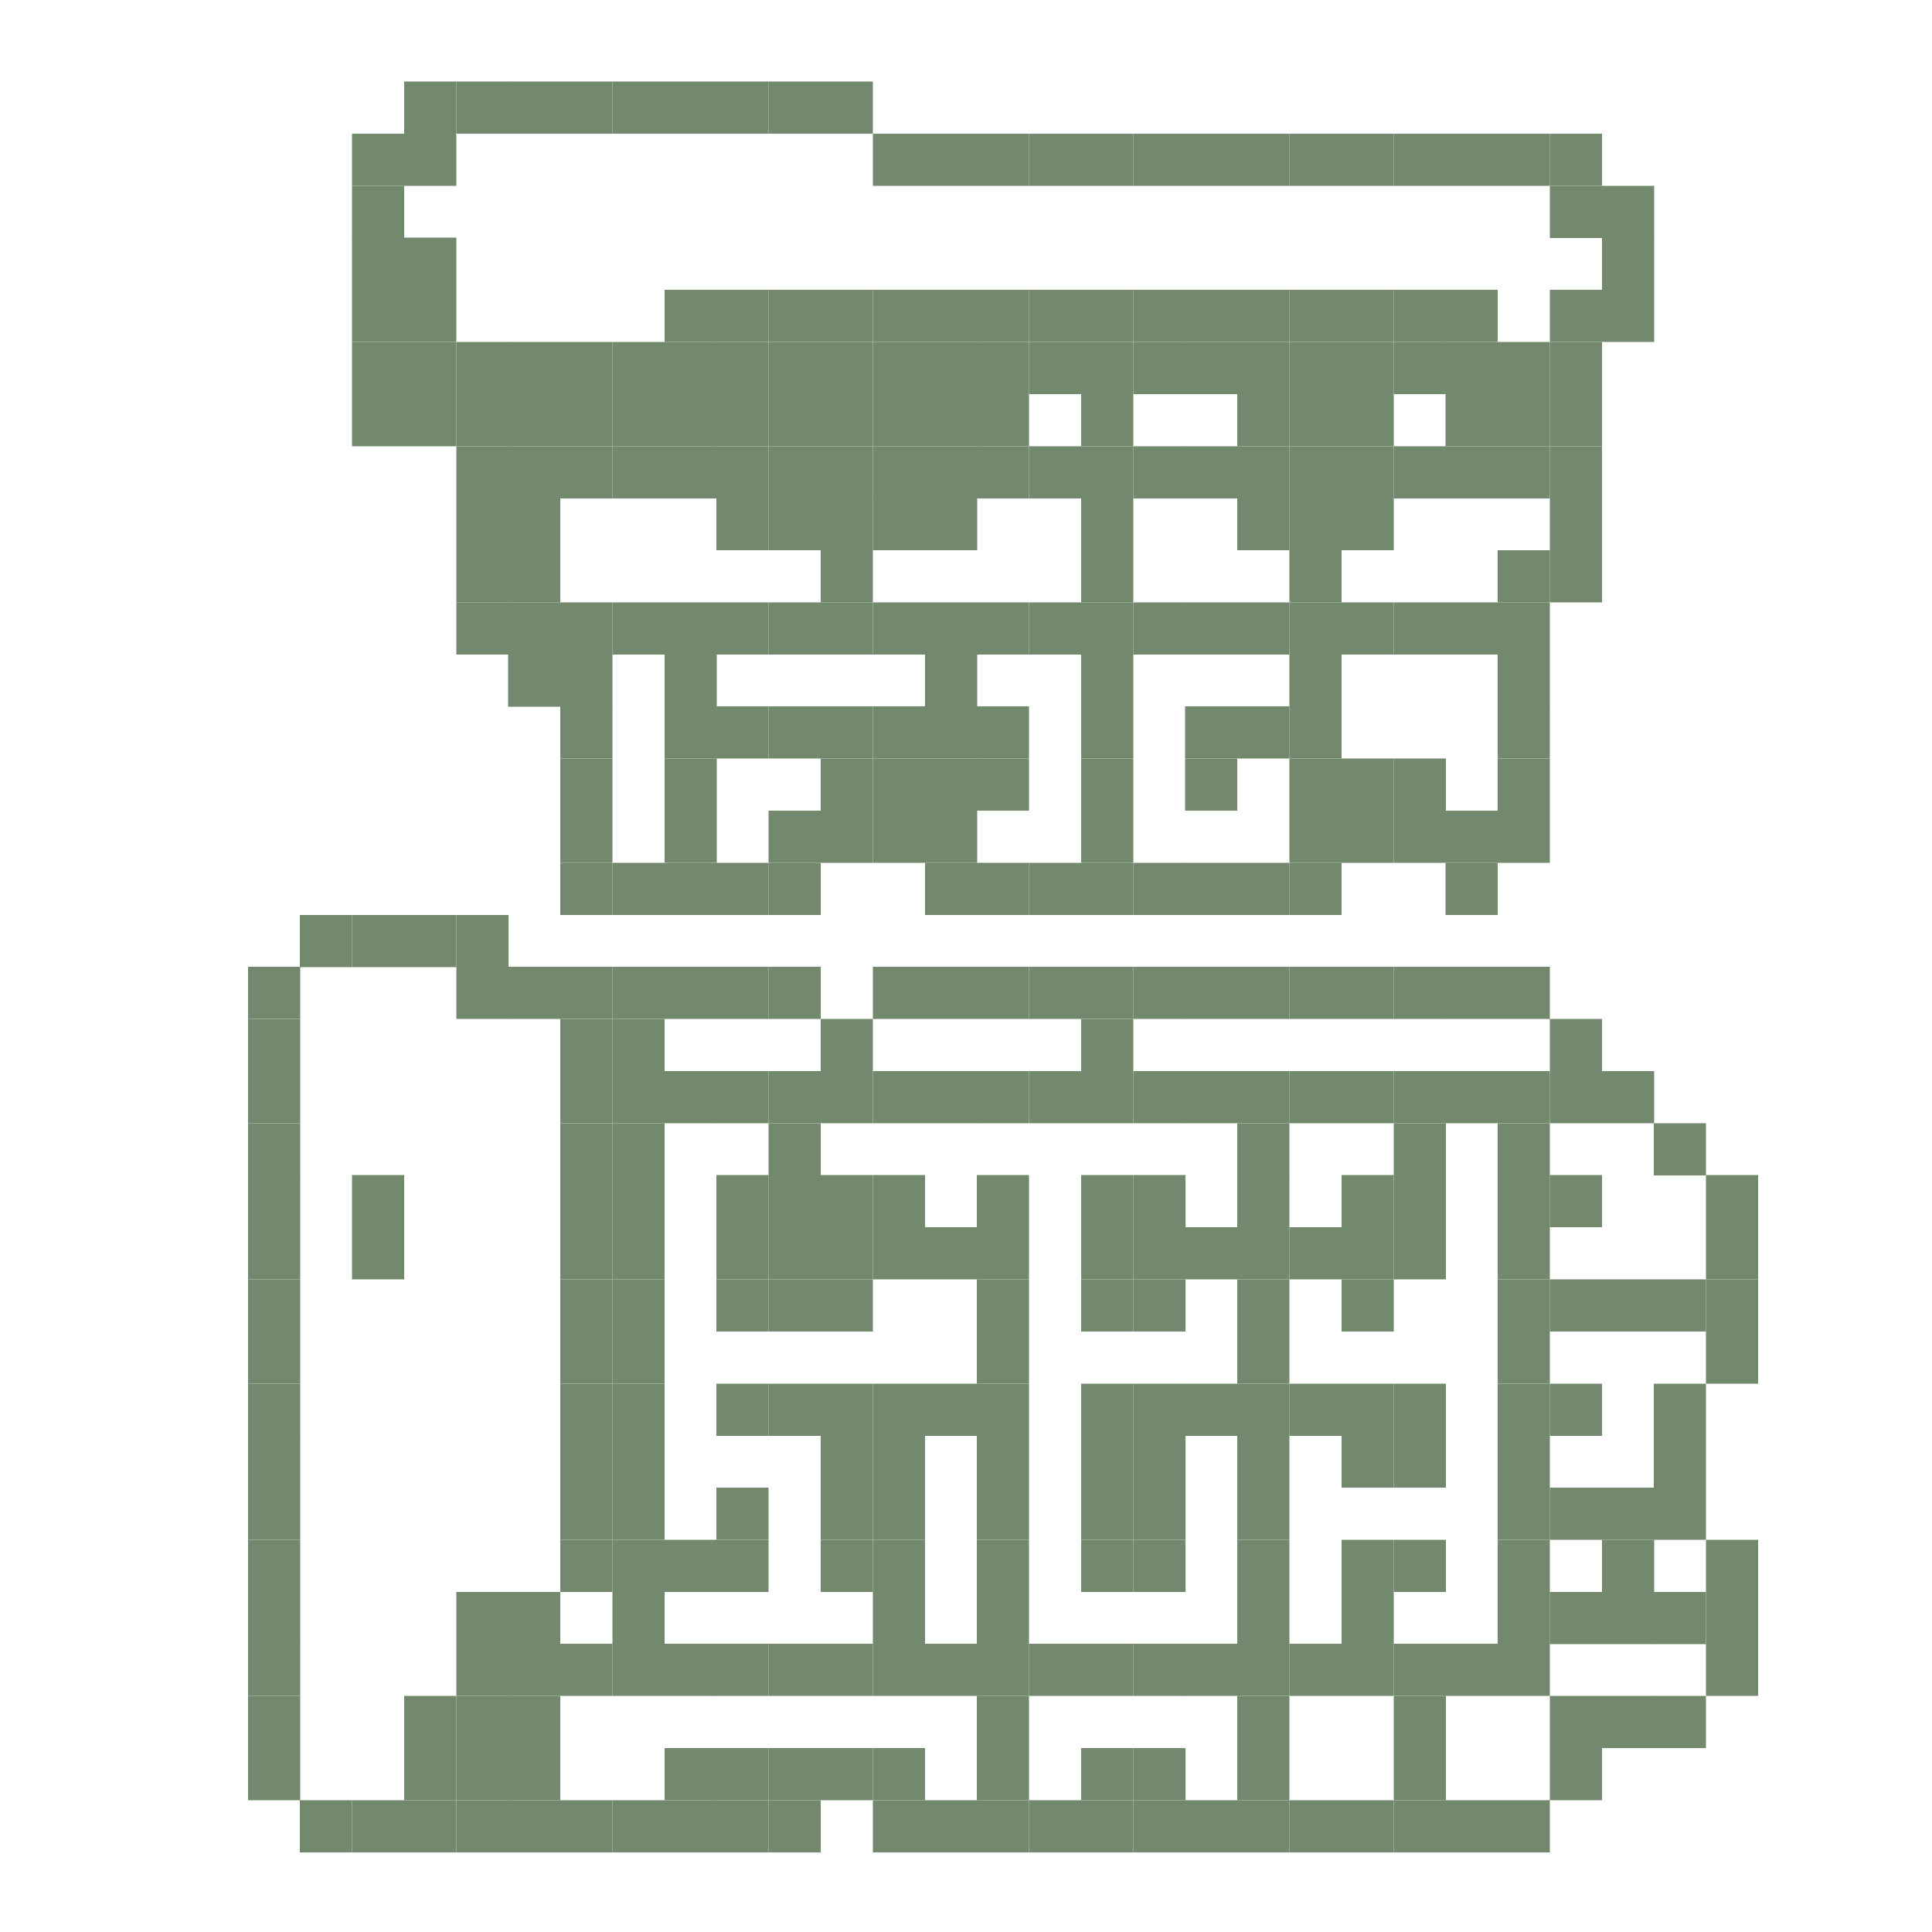 <?xml version="1.0" encoding="utf-8"?>
<!-- Generator: Adobe Illustrator 22.1.0, SVG Export Plug-In . SVG Version: 6.00 Build 0)  -->
<svg version="1.1" id="Layer_1" xmlns="http://www.w3.org/2000/svg" xmlns:xlink="http://www.w3.org/1999/xlink" x="0px" y="0px"
	 viewBox="0 0 500 500" style="enable-background:new 0 0 500 500;" xml:space="preserve">
<style type="text/css">
	.st0{fill:#73896E;}
</style>
<g>
	<rect x="131.5" y="465.9" class="st0" width="13.5" height="13.5"/>
	<rect x="118.1" y="465.9" class="st0" width="13.5" height="13.5"/>
	<rect x="118.1" y="452.4" class="st0" width="13.5" height="13.5"/>
	<rect x="441.5" y="425.4" class="st0" width="13.5" height="13.5"/>
	<rect x="441.5" y="412" class="st0" width="13.5" height="13.5"/>
	<rect x="441.5" y="398.5" class="st0" width="13.5" height="13.5"/>
	<rect x="441.5" y="344.6" class="st0" width="13.5" height="13.5"/>
	<rect x="441.5" y="331.1" class="st0" width="13.5" height="13.5"/>
	<rect x="441.5" y="317.6" class="st0" width="13.5" height="13.5"/>
	<rect x="441.5" y="304.1" class="st0" width="13.5" height="13.5"/>
	<rect x="428" y="438.9" class="st0" width="13.5" height="13.5"/>
	<rect x="428" y="412" class="st0" width="13.5" height="13.5"/>
	<rect x="428" y="385" class="st0" width="13.5" height="13.5"/>
	<rect x="428" y="371.5" class="st0" width="13.5" height="13.5"/>
	<rect x="428" y="358.1" class="st0" width="13.5" height="13.5"/>
	<rect x="428" y="331.1" class="st0" width="13.5" height="13.5"/>
	<rect x="428" y="290.7" class="st0" width="13.5" height="13.5"/>
	<rect x="414.6" y="438.9" class="st0" width="13.5" height="13.5"/>
	<rect x="414.6" y="412" class="st0" width="13.5" height="13.5"/>
	<rect x="414.6" y="398.5" class="st0" width="13.5" height="13.5"/>
	<rect x="414.6" y="385" class="st0" width="13.5" height="13.5"/>
	<rect x="414.6" y="331.1" class="st0" width="13.5" height="13.5"/>
	<rect x="414.6" y="277.2" class="st0" width="13.5" height="13.5"/>
	<rect x="414.6" y="75" class="st0" width="13.5" height="13.5"/>
	<rect x="414.6" y="61.5" class="st0" width="13.5" height="13.5"/>
	<rect x="414.6" y="48.1" class="st0" width="13.5" height="13.5"/>
	<rect x="401.1" y="452.4" class="st0" width="13.5" height="13.5"/>
	<rect x="401.1" y="438.9" class="st0" width="13.5" height="13.5"/>
	<rect x="401.1" y="412" class="st0" width="13.5" height="13.5"/>
	<rect x="401.1" y="385" class="st0" width="13.5" height="13.5"/>
	<rect x="401.1" y="358.1" class="st0" width="13.5" height="13.5"/>
	<rect x="401.1" y="331.1" class="st0" width="13.5" height="13.5"/>
	<rect x="401.1" y="304.1" class="st0" width="13.5" height="13.5"/>
	<rect x="401.1" y="277.2" class="st0" width="13.5" height="13.5"/>
	<rect x="401.1" y="263.7" class="st0" width="13.5" height="13.5"/>
	<rect x="401.1" y="142.4" class="st0" width="13.5" height="13.5"/>
	<rect x="401.1" y="128.9" class="st0" width="13.5" height="13.5"/>
	<rect x="401.1" y="115.5" class="st0" width="13.5" height="13.5"/>
	<rect x="401.1" y="102" class="st0" width="13.5" height="13.5"/>
	<rect x="401.1" y="88.5" class="st0" width="13.5" height="13.5"/>
	<rect x="401.1" y="75" class="st0" width="13.5" height="13.5"/>
	<rect x="401.1" y="48.1" class="st0" width="13.5" height="13.5"/>
	<rect x="401.1" y="34.6" class="st0" width="13.5" height="13.5"/>
	<rect x="387.6" y="465.9" class="st0" width="13.5" height="13.5"/>
	<rect x="387.6" y="425.4" class="st0" width="13.5" height="13.5"/>
	<rect x="387.6" y="412" class="st0" width="13.5" height="13.5"/>
	<rect x="387.6" y="398.5" class="st0" width="13.5" height="13.5"/>
	<rect x="387.6" y="385" class="st0" width="13.5" height="13.5"/>
	<rect x="387.6" y="371.5" class="st0" width="13.5" height="13.5"/>
	<rect x="387.6" y="358.1" class="st0" width="13.5" height="13.5"/>
	<rect x="387.6" y="344.6" class="st0" width="13.5" height="13.5"/>
	<rect x="387.6" y="331.1" class="st0" width="13.5" height="13.5"/>
	<rect x="387.6" y="317.6" class="st0" width="13.5" height="13.5"/>
	<rect x="387.6" y="304.1" class="st0" width="13.5" height="13.5"/>
	<rect x="387.6" y="290.7" class="st0" width="13.5" height="13.5"/>
	<rect x="387.6" y="277.2" class="st0" width="13.5" height="13.5"/>
	<rect x="387.6" y="250.2" class="st0" width="13.5" height="13.5"/>
	<rect x="387.6" y="209.8" class="st0" width="13.5" height="13.5"/>
	<rect x="387.6" y="196.3" class="st0" width="13.5" height="13.5"/>
	<rect x="387.6" y="182.8" class="st0" width="13.5" height="13.5"/>
	<rect x="387.6" y="169.4" class="st0" width="13.5" height="13.5"/>
	<rect x="387.6" y="155.9" class="st0" width="13.5" height="13.5"/>
	<rect x="387.6" y="142.4" class="st0" width="13.5" height="13.5"/>
	<rect x="387.6" y="115.5" class="st0" width="13.5" height="13.5"/>
	<rect x="387.6" y="102" class="st0" width="13.5" height="13.5"/>
	<rect x="387.6" y="88.5" class="st0" width="13.5" height="13.5"/>
	<rect x="387.6" y="34.6" class="st0" width="13.5" height="13.5"/>
	<rect x="374.1" y="465.9" class="st0" width="13.5" height="13.5"/>
	<rect x="374.1" y="425.4" class="st0" width="13.5" height="13.5"/>
	<rect x="374.1" y="277.2" class="st0" width="13.5" height="13.5"/>
	<rect x="374.1" y="250.2" class="st0" width="13.5" height="13.5"/>
	<rect x="374.1" y="223.3" class="st0" width="13.5" height="13.5"/>
	<rect x="374.1" y="209.8" class="st0" width="13.5" height="13.5"/>
	<rect x="374.1" y="155.9" class="st0" width="13.5" height="13.5"/>
	<rect x="374.1" y="115.5" class="st0" width="13.5" height="13.5"/>
	<rect x="374.1" y="102" class="st0" width="13.5" height="13.5"/>
	<rect x="374.1" y="88.5" class="st0" width="13.5" height="13.5"/>
	<rect x="374.1" y="75" class="st0" width="13.5" height="13.5"/>
	<rect x="374.1" y="34.6" class="st0" width="13.5" height="13.5"/>
	<rect x="360.7" y="465.9" class="st0" width="13.5" height="13.5"/>
	<rect x="360.7" y="452.4" class="st0" width="13.5" height="13.5"/>
	<rect x="360.7" y="438.9" class="st0" width="13.5" height="13.5"/>
	<rect x="360.7" y="425.4" class="st0" width="13.5" height="13.5"/>
	<rect x="360.7" y="398.5" class="st0" width="13.5" height="13.5"/>
	<rect x="360.7" y="371.5" class="st0" width="13.5" height="13.5"/>
	<rect x="360.7" y="358.1" class="st0" width="13.5" height="13.5"/>
	<rect x="360.7" y="317.6" class="st0" width="13.5" height="13.5"/>
	<rect x="360.7" y="304.1" class="st0" width="13.5" height="13.5"/>
	<rect x="360.7" y="290.7" class="st0" width="13.5" height="13.5"/>
	<rect x="360.7" y="277.2" class="st0" width="13.5" height="13.5"/>
	<rect x="360.7" y="250.2" class="st0" width="13.5" height="13.5"/>
	<rect x="360.7" y="209.8" class="st0" width="13.5" height="13.5"/>
	<rect x="360.7" y="196.3" class="st0" width="13.5" height="13.5"/>
	<rect x="360.7" y="155.9" class="st0" width="13.5" height="13.5"/>
	<rect x="360.7" y="115.5" class="st0" width="13.5" height="13.5"/>
	<rect x="360.7" y="88.5" class="st0" width="13.5" height="13.5"/>
	<rect x="360.7" y="75" class="st0" width="13.5" height="13.5"/>
	<rect x="360.7" y="34.6" class="st0" width="13.5" height="13.5"/>
	<rect x="347.2" y="465.9" class="st0" width="13.5" height="13.5"/>
	<rect x="347.2" y="425.4" class="st0" width="13.5" height="13.5"/>
	<rect x="347.2" y="412" class="st0" width="13.5" height="13.5"/>
	<rect x="347.2" y="398.5" class="st0" width="13.5" height="13.5"/>
	<rect x="347.2" y="371.5" class="st0" width="13.5" height="13.5"/>
	<rect x="347.2" y="358.1" class="st0" width="13.5" height="13.5"/>
	<rect x="347.2" y="331.1" class="st0" width="13.5" height="13.5"/>
	<rect x="347.2" y="317.6" class="st0" width="13.5" height="13.5"/>
	<rect x="347.2" y="304.1" class="st0" width="13.5" height="13.5"/>
	<rect x="347.2" y="277.2" class="st0" width="13.5" height="13.5"/>
	<rect x="347.2" y="250.2" class="st0" width="13.5" height="13.5"/>
	<rect x="347.2" y="209.8" class="st0" width="13.5" height="13.5"/>
	<rect x="347.2" y="196.3" class="st0" width="13.5" height="13.5"/>
	<rect x="347.2" y="155.9" class="st0" width="13.5" height="13.5"/>
	<rect x="347.2" y="128.9" class="st0" width="13.5" height="13.5"/>
	<rect x="347.2" y="115.5" class="st0" width="13.5" height="13.5"/>
	<rect x="347.2" y="102" class="st0" width="13.5" height="13.5"/>
	<rect x="347.2" y="88.5" class="st0" width="13.5" height="13.5"/>
	<rect x="347.2" y="75" class="st0" width="13.5" height="13.5"/>
	<rect x="347.2" y="34.6" class="st0" width="13.5" height="13.5"/>
	<rect x="333.7" y="465.9" class="st0" width="13.5" height="13.5"/>
	<rect x="333.7" y="425.4" class="st0" width="13.5" height="13.5"/>
	<rect x="333.7" y="358.1" class="st0" width="13.5" height="13.5"/>
	<rect x="333.7" y="317.6" class="st0" width="13.5" height="13.5"/>
	<rect x="333.7" y="277.2" class="st0" width="13.5" height="13.5"/>
	<rect x="333.7" y="250.2" class="st0" width="13.5" height="13.5"/>
	<rect x="333.7" y="223.3" class="st0" width="13.5" height="13.5"/>
	<rect x="333.7" y="209.8" class="st0" width="13.5" height="13.5"/>
	<rect x="333.7" y="196.3" class="st0" width="13.5" height="13.5"/>
	<rect x="333.7" y="182.8" class="st0" width="13.5" height="13.5"/>
	<rect x="333.7" y="169.4" class="st0" width="13.5" height="13.5"/>
	<rect x="333.7" y="155.9" class="st0" width="13.5" height="13.5"/>
	<rect x="333.7" y="142.4" class="st0" width="13.5" height="13.5"/>
	<rect x="333.7" y="128.9" class="st0" width="13.5" height="13.5"/>
	<rect x="333.7" y="115.5" class="st0" width="13.5" height="13.5"/>
	<rect x="333.7" y="102" class="st0" width="13.5" height="13.5"/>
	<rect x="333.7" y="88.5" class="st0" width="13.5" height="13.5"/>
	<rect x="333.7" y="75" class="st0" width="13.5" height="13.5"/>
	<rect x="333.7" y="34.6" class="st0" width="13.5" height="13.5"/>
	<rect x="320.2" y="465.9" class="st0" width="13.5" height="13.5"/>
	<rect x="320.2" y="452.4" class="st0" width="13.5" height="13.5"/>
	<rect x="320.2" y="438.9" class="st0" width="13.5" height="13.5"/>
	<rect x="320.2" y="425.4" class="st0" width="13.5" height="13.5"/>
	<rect x="320.2" y="412" class="st0" width="13.5" height="13.5"/>
	<rect x="320.2" y="398.5" class="st0" width="13.5" height="13.5"/>
	<rect x="320.2" y="385" class="st0" width="13.5" height="13.5"/>
	<rect x="320.2" y="371.5" class="st0" width="13.5" height="13.5"/>
	<rect x="320.2" y="358.1" class="st0" width="13.5" height="13.5"/>
	<rect x="320.2" y="344.6" class="st0" width="13.5" height="13.5"/>
	<rect x="320.2" y="331.1" class="st0" width="13.5" height="13.5"/>
	<rect x="320.2" y="317.6" class="st0" width="13.5" height="13.5"/>
	<rect x="320.2" y="304.1" class="st0" width="13.5" height="13.5"/>
	<rect x="320.2" y="290.7" class="st0" width="13.5" height="13.5"/>
	<rect x="320.2" y="277.2" class="st0" width="13.5" height="13.5"/>
	<rect x="320.2" y="250.2" class="st0" width="13.5" height="13.5"/>
	<rect x="320.2" y="223.3" class="st0" width="13.5" height="13.5"/>
	<rect x="320.2" y="182.8" class="st0" width="13.5" height="13.5"/>
	<rect x="320.2" y="155.9" class="st0" width="13.5" height="13.5"/>
	<rect x="320.2" y="128.9" class="st0" width="13.5" height="13.5"/>
	<rect x="320.2" y="115.5" class="st0" width="13.5" height="13.5"/>
	<rect x="320.2" y="102" class="st0" width="13.5" height="13.5"/>
	<rect x="320.2" y="88.5" class="st0" width="13.5" height="13.5"/>
	<rect x="320.2" y="75" class="st0" width="13.5" height="13.5"/>
	<rect x="320.2" y="34.6" class="st0" width="13.5" height="13.5"/>
	<rect x="306.7" y="465.9" class="st0" width="13.5" height="13.5"/>
	<rect x="306.7" y="425.4" class="st0" width="13.5" height="13.5"/>
	<rect x="306.7" y="358.1" class="st0" width="13.5" height="13.5"/>
	<rect x="306.7" y="317.6" class="st0" width="13.5" height="13.5"/>
	<rect x="306.7" y="277.2" class="st0" width="13.5" height="13.5"/>
	<rect x="306.7" y="250.2" class="st0" width="13.5" height="13.5"/>
	<rect x="306.7" y="223.3" class="st0" width="13.5" height="13.5"/>
	<rect x="306.7" y="196.3" class="st0" width="13.5" height="13.5"/>
	<rect x="306.7" y="182.8" class="st0" width="13.5" height="13.5"/>
	<rect x="306.7" y="155.9" class="st0" width="13.5" height="13.5"/>
	<rect x="306.7" y="115.5" class="st0" width="13.5" height="13.5"/>
	<rect x="306.7" y="88.5" class="st0" width="13.5" height="13.5"/>
	<rect x="306.7" y="75" class="st0" width="13.5" height="13.5"/>
	<rect x="306.7" y="34.6" class="st0" width="13.5" height="13.5"/>
	<rect x="293.3" y="465.9" class="st0" width="13.5" height="13.5"/>
	<rect x="293.3" y="452.4" class="st0" width="13.5" height="13.5"/>
	<rect x="293.3" y="425.4" class="st0" width="13.5" height="13.5"/>
	<rect x="293.3" y="398.5" class="st0" width="13.5" height="13.5"/>
	<rect x="293.3" y="385" class="st0" width="13.5" height="13.5"/>
	<rect x="293.3" y="371.5" class="st0" width="13.5" height="13.5"/>
	<rect x="293.3" y="358.1" class="st0" width="13.5" height="13.5"/>
	<rect x="293.3" y="331.1" class="st0" width="13.5" height="13.5"/>
	<rect x="293.3" y="317.6" class="st0" width="13.5" height="13.5"/>
	<rect x="293.3" y="304.1" class="st0" width="13.5" height="13.5"/>
	<rect x="293.3" y="277.2" class="st0" width="13.5" height="13.5"/>
	<rect x="293.3" y="250.2" class="st0" width="13.5" height="13.5"/>
	<rect x="293.3" y="223.3" class="st0" width="13.5" height="13.5"/>
	<rect x="293.3" y="155.9" class="st0" width="13.5" height="13.5"/>
	<rect x="293.3" y="115.5" class="st0" width="13.5" height="13.5"/>
	<rect x="293.3" y="88.5" class="st0" width="13.5" height="13.5"/>
	<rect x="293.3" y="75" class="st0" width="13.5" height="13.5"/>
	<rect x="293.3" y="34.6" class="st0" width="13.5" height="13.5"/>
	<rect x="279.8" y="465.9" class="st0" width="13.5" height="13.5"/>
	<rect x="279.8" y="452.4" class="st0" width="13.5" height="13.5"/>
	<rect x="279.8" y="425.4" class="st0" width="13.5" height="13.5"/>
	<rect x="279.8" y="398.5" class="st0" width="13.5" height="13.5"/>
	<rect x="279.8" y="385" class="st0" width="13.5" height="13.5"/>
	<rect x="279.8" y="371.5" class="st0" width="13.5" height="13.5"/>
	<rect x="279.8" y="358.1" class="st0" width="13.5" height="13.5"/>
	<rect x="279.8" y="331.1" class="st0" width="13.5" height="13.5"/>
	<rect x="279.8" y="317.6" class="st0" width="13.5" height="13.5"/>
	<rect x="279.8" y="304.1" class="st0" width="13.5" height="13.5"/>
	<rect x="279.8" y="277.2" class="st0" width="13.5" height="13.5"/>
	<rect x="279.8" y="263.7" class="st0" width="13.5" height="13.5"/>
	<rect x="279.8" y="250.2" class="st0" width="13.5" height="13.5"/>
	<rect x="279.8" y="223.3" class="st0" width="13.5" height="13.5"/>
	<rect x="279.8" y="209.8" class="st0" width="13.5" height="13.5"/>
	<rect x="279.8" y="196.3" class="st0" width="13.5" height="13.5"/>
	<rect x="279.8" y="182.8" class="st0" width="13.5" height="13.5"/>
	<rect x="279.8" y="169.4" class="st0" width="13.5" height="13.5"/>
	<rect x="279.8" y="155.9" class="st0" width="13.5" height="13.5"/>
	<rect x="279.8" y="142.4" class="st0" width="13.5" height="13.5"/>
	<rect x="279.8" y="128.9" class="st0" width="13.5" height="13.5"/>
	<rect x="279.8" y="115.5" class="st0" width="13.5" height="13.5"/>
	<rect x="279.8" y="102" class="st0" width="13.5" height="13.5"/>
	<rect x="279.8" y="88.5" class="st0" width="13.5" height="13.5"/>
	<rect x="279.8" y="75" class="st0" width="13.5" height="13.5"/>
	<rect x="279.8" y="34.6" class="st0" width="13.5" height="13.5"/>
	<rect x="266.3" y="465.9" class="st0" width="13.5" height="13.5"/>
	<rect x="266.3" y="425.4" class="st0" width="13.5" height="13.5"/>
	<rect x="266.3" y="277.2" class="st0" width="13.5" height="13.5"/>
	<rect x="266.3" y="250.2" class="st0" width="13.5" height="13.5"/>
	<rect x="266.3" y="223.3" class="st0" width="13.5" height="13.5"/>
	<rect x="266.3" y="155.9" class="st0" width="13.5" height="13.5"/>
	<rect x="266.3" y="115.5" class="st0" width="13.5" height="13.5"/>
	<rect x="266.3" y="88.5" class="st0" width="13.5" height="13.5"/>
	<rect x="266.3" y="75" class="st0" width="13.5" height="13.5"/>
	<rect x="266.3" y="34.6" class="st0" width="13.5" height="13.5"/>
	<rect x="252.8" y="465.9" class="st0" width="13.5" height="13.5"/>
	<rect x="252.8" y="452.4" class="st0" width="13.5" height="13.5"/>
	<rect x="252.8" y="438.9" class="st0" width="13.5" height="13.5"/>
	<rect x="252.8" y="425.4" class="st0" width="13.5" height="13.5"/>
	<rect x="252.8" y="412" class="st0" width="13.5" height="13.5"/>
	<rect x="252.8" y="398.5" class="st0" width="13.5" height="13.5"/>
	<rect x="252.8" y="385" class="st0" width="13.5" height="13.5"/>
	<rect x="252.8" y="371.5" class="st0" width="13.5" height="13.5"/>
	<rect x="252.8" y="358.1" class="st0" width="13.5" height="13.5"/>
	<rect x="252.8" y="344.6" class="st0" width="13.5" height="13.5"/>
	<rect x="252.8" y="331.1" class="st0" width="13.5" height="13.5"/>
	<rect x="252.8" y="317.6" class="st0" width="13.5" height="13.5"/>
	<rect x="252.8" y="304.1" class="st0" width="13.5" height="13.5"/>
	<rect x="252.8" y="277.2" class="st0" width="13.5" height="13.5"/>
	<rect x="252.8" y="250.2" class="st0" width="13.5" height="13.5"/>
	<rect x="252.8" y="223.3" class="st0" width="13.5" height="13.5"/>
	<rect x="252.8" y="196.3" class="st0" width="13.5" height="13.5"/>
	<rect x="252.8" y="182.8" class="st0" width="13.5" height="13.5"/>
	<rect x="252.8" y="155.9" class="st0" width="13.5" height="13.5"/>
	<rect x="252.8" y="115.5" class="st0" width="13.5" height="13.5"/>
	<rect x="252.8" y="102" class="st0" width="13.5" height="13.5"/>
	<rect x="252.8" y="88.5" class="st0" width="13.5" height="13.5"/>
	<rect x="252.8" y="75" class="st0" width="13.5" height="13.5"/>
	<rect x="252.8" y="34.6" class="st0" width="13.5" height="13.5"/>
	<rect x="239.4" y="465.9" class="st0" width="13.5" height="13.5"/>
	<rect x="239.4" y="425.4" class="st0" width="13.5" height="13.5"/>
	<rect x="239.4" y="358.1" class="st0" width="13.5" height="13.5"/>
	<rect x="239.4" y="317.6" class="st0" width="13.5" height="13.5"/>
	<rect x="239.4" y="277.2" class="st0" width="13.5" height="13.5"/>
	<rect x="239.4" y="250.2" class="st0" width="13.5" height="13.5"/>
	<rect x="239.4" y="223.3" class="st0" width="13.5" height="13.5"/>
	<rect x="239.4" y="209.8" class="st0" width="13.5" height="13.5"/>
	<rect x="239.4" y="196.3" class="st0" width="13.5" height="13.5"/>
	<rect x="239.4" y="182.8" class="st0" width="13.5" height="13.5"/>
	<rect x="239.4" y="169.4" class="st0" width="13.5" height="13.5"/>
	<rect x="239.4" y="155.9" class="st0" width="13.5" height="13.5"/>
	<rect x="239.4" y="128.9" class="st0" width="13.5" height="13.5"/>
	<rect x="239.4" y="115.5" class="st0" width="13.5" height="13.5"/>
	<rect x="239.4" y="102" class="st0" width="13.5" height="13.5"/>
	<rect x="239.4" y="88.5" class="st0" width="13.5" height="13.5"/>
	<rect x="239.4" y="75" class="st0" width="13.5" height="13.5"/>
	<rect x="239.4" y="34.6" class="st0" width="13.5" height="13.5"/>
	<rect x="225.9" y="465.9" class="st0" width="13.5" height="13.5"/>
	<rect x="225.9" y="452.4" class="st0" width="13.5" height="13.5"/>
	<rect x="225.9" y="425.4" class="st0" width="13.5" height="13.5"/>
	<rect x="225.9" y="412" class="st0" width="13.5" height="13.5"/>
	<rect x="225.9" y="398.5" class="st0" width="13.5" height="13.5"/>
	<rect x="225.9" y="385" class="st0" width="13.5" height="13.5"/>
	<rect x="225.9" y="371.5" class="st0" width="13.5" height="13.5"/>
	<rect x="225.9" y="358.1" class="st0" width="13.5" height="13.5"/>
	<rect x="225.9" y="317.6" class="st0" width="13.5" height="13.5"/>
	<rect x="225.9" y="304.1" class="st0" width="13.5" height="13.5"/>
	<rect x="225.9" y="277.2" class="st0" width="13.5" height="13.5"/>
	<rect x="225.9" y="250.2" class="st0" width="13.5" height="13.5"/>
	<rect x="225.9" y="209.8" class="st0" width="13.5" height="13.5"/>
	<rect x="225.9" y="196.3" class="st0" width="13.5" height="13.5"/>
	<rect x="225.9" y="182.8" class="st0" width="13.5" height="13.5"/>
	<rect x="225.9" y="155.9" class="st0" width="13.5" height="13.5"/>
	<rect x="225.9" y="128.9" class="st0" width="13.5" height="13.5"/>
	<rect x="225.9" y="115.5" class="st0" width="13.5" height="13.5"/>
	<rect x="225.9" y="102" class="st0" width="13.5" height="13.5"/>
	<rect x="225.9" y="88.5" class="st0" width="13.5" height="13.5"/>
	<rect x="225.9" y="75" class="st0" width="13.5" height="13.5"/>
	<rect x="225.9" y="34.6" class="st0" width="13.5" height="13.5"/>
	<rect x="212.4" y="452.4" class="st0" width="13.5" height="13.5"/>
	<rect x="212.4" y="425.4" class="st0" width="13.5" height="13.5"/>
	<rect x="212.4" y="398.5" class="st0" width="13.5" height="13.5"/>
	<rect x="212.4" y="385" class="st0" width="13.5" height="13.5"/>
	<rect x="212.4" y="371.5" class="st0" width="13.5" height="13.5"/>
	<rect x="212.4" y="358.1" class="st0" width="13.5" height="13.5"/>
	<rect x="212.4" y="331.1" class="st0" width="13.5" height="13.5"/>
	<rect x="212.4" y="317.6" class="st0" width="13.5" height="13.5"/>
	<rect x="212.4" y="304.1" class="st0" width="13.5" height="13.5"/>
	<rect x="212.4" y="277.2" class="st0" width="13.5" height="13.5"/>
	<rect x="212.4" y="263.7" class="st0" width="13.5" height="13.5"/>
	<rect x="212.4" y="209.8" class="st0" width="13.5" height="13.5"/>
	<rect x="212.4" y="196.3" class="st0" width="13.5" height="13.5"/>
	<rect x="212.4" y="182.8" class="st0" width="13.5" height="13.5"/>
	<rect x="212.4" y="155.9" class="st0" width="13.5" height="13.5"/>
	<rect x="212.4" y="142.4" class="st0" width="13.5" height="13.5"/>
	<rect x="212.4" y="128.9" class="st0" width="13.5" height="13.5"/>
	<rect x="212.4" y="115.5" class="st0" width="13.5" height="13.5"/>
	<rect x="212.4" y="102" class="st0" width="13.5" height="13.5"/>
	<rect x="212.4" y="88.5" class="st0" width="13.5" height="13.5"/>
	<rect x="212.4" y="75" class="st0" width="13.5" height="13.5"/>
	<rect x="212.4" y="21.1" class="st0" width="13.5" height="13.5"/>
	<rect x="198.9" y="465.9" class="st0" width="13.5" height="13.5"/>
	<rect x="198.9" y="452.4" class="st0" width="13.5" height="13.5"/>
	<rect x="198.9" y="425.4" class="st0" width="13.5" height="13.5"/>
	<rect x="198.9" y="358.1" class="st0" width="13.5" height="13.5"/>
	<rect x="198.9" y="331.1" class="st0" width="13.5" height="13.5"/>
	<rect x="198.9" y="317.6" class="st0" width="13.5" height="13.5"/>
	<rect x="198.9" y="304.1" class="st0" width="13.5" height="13.5"/>
	<rect x="198.9" y="290.7" class="st0" width="13.5" height="13.5"/>
	<rect x="198.9" y="277.2" class="st0" width="13.5" height="13.5"/>
	<rect x="198.9" y="250.2" class="st0" width="13.5" height="13.5"/>
	<rect x="198.9" y="223.3" class="st0" width="13.5" height="13.5"/>
	<rect x="198.9" y="209.8" class="st0" width="13.5" height="13.5"/>
	<rect x="198.9" y="182.8" class="st0" width="13.5" height="13.5"/>
	<rect x="198.9" y="155.9" class="st0" width="13.5" height="13.5"/>
	<rect x="198.9" y="128.9" class="st0" width="13.5" height="13.5"/>
	<rect x="198.9" y="115.5" class="st0" width="13.5" height="13.5"/>
	<rect x="198.9" y="102" class="st0" width="13.5" height="13.5"/>
	<rect x="198.9" y="88.5" class="st0" width="13.5" height="13.5"/>
	<rect x="198.9" y="75" class="st0" width="13.5" height="13.5"/>
	<rect x="198.9" y="21.1" class="st0" width="13.5" height="13.5"/>
	<rect x="185.4" y="465.9" class="st0" width="13.5" height="13.5"/>
	<rect x="185.4" y="452.4" class="st0" width="13.5" height="13.5"/>
	<rect x="185.4" y="425.4" class="st0" width="13.5" height="13.5"/>
	<rect x="185.4" y="398.5" class="st0" width="13.5" height="13.5"/>
	<rect x="185.4" y="385" class="st0" width="13.5" height="13.5"/>
	<rect x="185.4" y="358.1" class="st0" width="13.5" height="13.5"/>
	<rect x="185.4" y="331.1" class="st0" width="13.5" height="13.5"/>
	<rect x="185.4" y="317.6" class="st0" width="13.5" height="13.5"/>
	<rect x="185.4" y="304.1" class="st0" width="13.5" height="13.5"/>
	<rect x="185.4" y="277.2" class="st0" width="13.5" height="13.5"/>
	<rect x="185.4" y="250.2" class="st0" width="13.5" height="13.5"/>
	<rect x="185.4" y="223.3" class="st0" width="13.5" height="13.5"/>
	<rect x="185.4" y="182.8" class="st0" width="13.5" height="13.5"/>
	<rect x="185.4" y="155.9" class="st0" width="13.5" height="13.5"/>
	<rect x="185.4" y="128.9" class="st0" width="13.5" height="13.5"/>
	<rect x="185.4" y="115.5" class="st0" width="13.5" height="13.5"/>
	<rect x="185.4" y="102" class="st0" width="13.5" height="13.5"/>
	<rect x="185.4" y="88.5" class="st0" width="13.5" height="13.5"/>
	<rect x="185.4" y="75" class="st0" width="13.5" height="13.5"/>
	<rect x="185.4" y="21.1" class="st0" width="13.5" height="13.5"/>
	<rect x="172" y="465.9" class="st0" width="13.5" height="13.5"/>
	<rect x="172" y="452.4" class="st0" width="13.5" height="13.5"/>
	<rect x="172" y="425.4" class="st0" width="13.5" height="13.5"/>
	<rect x="172" y="398.5" class="st0" width="13.5" height="13.5"/>
	<rect x="172" y="277.2" class="st0" width="13.5" height="13.5"/>
	<rect x="172" y="250.2" class="st0" width="13.5" height="13.5"/>
	<rect x="172" y="223.3" class="st0" width="13.5" height="13.5"/>
	<rect x="172" y="209.8" class="st0" width="13.5" height="13.5"/>
	<rect x="172" y="196.3" class="st0" width="13.5" height="13.5"/>
	<rect x="172" y="182.8" class="st0" width="13.5" height="13.5"/>
	<rect x="172" y="169.4" class="st0" width="13.5" height="13.5"/>
	<rect x="172" y="155.9" class="st0" width="13.5" height="13.5"/>
	<rect x="172" y="115.5" class="st0" width="13.5" height="13.5"/>
	<rect x="172" y="102" class="st0" width="13.5" height="13.5"/>
	<rect x="172" y="88.5" class="st0" width="13.5" height="13.5"/>
	<rect x="172" y="75" class="st0" width="13.5" height="13.5"/>
	<rect x="172" y="21.1" class="st0" width="13.5" height="13.5"/>
	<rect x="158.5" y="465.9" class="st0" width="13.5" height="13.5"/>
	<rect x="158.5" y="425.4" class="st0" width="13.5" height="13.5"/>
	<rect x="158.5" y="412" class="st0" width="13.5" height="13.5"/>
	<rect x="158.5" y="398.5" class="st0" width="13.5" height="13.5"/>
	<rect x="158.5" y="385" class="st0" width="13.5" height="13.5"/>
	<rect x="158.5" y="371.5" class="st0" width="13.5" height="13.5"/>
	<rect x="158.5" y="358.1" class="st0" width="13.5" height="13.5"/>
	<rect x="158.5" y="344.6" class="st0" width="13.5" height="13.5"/>
	<rect x="158.5" y="331.1" class="st0" width="13.5" height="13.5"/>
	<rect x="158.5" y="317.6" class="st0" width="13.5" height="13.5"/>
	<rect x="158.5" y="304.1" class="st0" width="13.5" height="13.5"/>
	<rect x="158.5" y="290.7" class="st0" width="13.5" height="13.5"/>
	<rect x="158.5" y="277.2" class="st0" width="13.5" height="13.5"/>
	<rect x="158.5" y="263.7" class="st0" width="13.5" height="13.5"/>
	<rect x="158.5" y="250.2" class="st0" width="13.5" height="13.5"/>
	<rect x="158.5" y="223.3" class="st0" width="13.5" height="13.5"/>
	<rect x="158.5" y="155.9" class="st0" width="13.5" height="13.5"/>
	<rect x="158.5" y="115.5" class="st0" width="13.5" height="13.5"/>
	<rect x="158.5" y="102" class="st0" width="13.5" height="13.5"/>
	<rect x="158.5" y="88.5" class="st0" width="13.5" height="13.5"/>
	<rect x="158.5" y="21.1" class="st0" width="13.5" height="13.5"/>
	<rect x="145" y="465.9" class="st0" width="13.5" height="13.5"/>
	<rect x="145" y="425.4" class="st0" width="13.5" height="13.5"/>
	<rect x="145" y="398.5" class="st0" width="13.5" height="13.5"/>
	<rect x="145" y="385" class="st0" width="13.5" height="13.5"/>
	<rect x="145" y="371.5" class="st0" width="13.5" height="13.5"/>
	<rect x="145" y="358.1" class="st0" width="13.5" height="13.5"/>
	<rect x="145" y="344.6" class="st0" width="13.5" height="13.5"/>
	<rect x="145" y="331.1" class="st0" width="13.5" height="13.5"/>
	<rect x="145" y="317.6" class="st0" width="13.5" height="13.5"/>
	<rect x="145" y="304.1" class="st0" width="13.5" height="13.5"/>
	<rect x="145" y="290.7" class="st0" width="13.5" height="13.5"/>
	<rect x="145" y="277.2" class="st0" width="13.5" height="13.5"/>
	<rect x="145" y="263.7" class="st0" width="13.5" height="13.5"/>
	<rect x="145" y="250.2" class="st0" width="13.5" height="13.5"/>
	<rect x="145" y="223.3" class="st0" width="13.5" height="13.5"/>
	<rect x="145" y="209.8" class="st0" width="13.5" height="13.5"/>
	<rect x="145" y="196.3" class="st0" width="13.5" height="13.5"/>
	<rect x="145" y="182.8" class="st0" width="13.5" height="13.5"/>
	<rect x="145" y="169.4" class="st0" width="13.5" height="13.5"/>
	<rect x="145" y="155.9" class="st0" width="13.5" height="13.5"/>
	<rect x="145" y="115.5" class="st0" width="13.5" height="13.5"/>
	<rect x="145" y="102" class="st0" width="13.5" height="13.5"/>
	<rect x="145" y="88.5" class="st0" width="13.5" height="13.5"/>
	<rect x="145" y="21.1" class="st0" width="13.5" height="13.5"/>
	<rect x="131.5" y="452.4" class="st0" width="13.5" height="13.5"/>
	<rect x="131.5" y="438.9" class="st0" width="13.5" height="13.5"/>
	<rect x="131.5" y="425.4" class="st0" width="13.5" height="13.5"/>
	<rect x="131.5" y="412" class="st0" width="13.5" height="13.5"/>
	<rect x="131.5" y="250.2" class="st0" width="13.5" height="13.5"/>
	<rect x="131.5" y="169.4" class="st0" width="13.5" height="13.5"/>
	<rect x="131.5" y="155.9" class="st0" width="13.5" height="13.5"/>
	<rect x="131.5" y="142.4" class="st0" width="13.5" height="13.5"/>
	<rect x="131.5" y="128.9" class="st0" width="13.5" height="13.5"/>
	<rect x="131.5" y="115.5" class="st0" width="13.5" height="13.5"/>
	<rect x="131.5" y="102" class="st0" width="13.5" height="13.5"/>
	<rect x="131.5" y="88.5" class="st0" width="13.5" height="13.5"/>
	<rect x="131.5" y="21.1" class="st0" width="13.5" height="13.5"/>
	<rect x="118.1" y="438.9" class="st0" width="13.5" height="13.5"/>
	<rect x="118.1" y="425.4" class="st0" width="13.5" height="13.5"/>
	<rect x="118.1" y="412" class="st0" width="13.5" height="13.5"/>
	<rect x="118.1" y="250.2" class="st0" width="13.5" height="13.5"/>
	<rect x="118.1" y="236.8" class="st0" width="13.5" height="13.5"/>
	<rect x="118.1" y="155.9" class="st0" width="13.5" height="13.5"/>
	<rect x="118.1" y="142.4" class="st0" width="13.5" height="13.5"/>
	<rect x="118.1" y="128.9" class="st0" width="13.5" height="13.5"/>
	<rect x="118.1" y="115.5" class="st0" width="13.5" height="13.5"/>
	<rect x="118.1" y="102" class="st0" width="13.5" height="13.5"/>
	<rect x="118.1" y="88.5" class="st0" width="13.5" height="13.5"/>
	<rect x="118.1" y="21.1" class="st0" width="13.5" height="13.5"/>
	<rect x="104.6" y="465.9" class="st0" width="13.5" height="13.5"/>
	<rect x="104.6" y="452.4" class="st0" width="13.5" height="13.5"/>
	<rect x="104.6" y="438.9" class="st0" width="13.5" height="13.5"/>
	<rect x="104.6" y="236.8" class="st0" width="13.5" height="13.5"/>
	<rect x="104.6" y="102" class="st0" width="13.5" height="13.5"/>
	<rect x="104.6" y="88.5" class="st0" width="13.5" height="13.5"/>
	<rect x="104.6" y="75" class="st0" width="13.5" height="13.5"/>
	<rect x="104.6" y="61.5" class="st0" width="13.5" height="13.5"/>
	<rect x="104.6" y="34.6" class="st0" width="13.5" height="13.5"/>
	<rect x="104.6" y="21.1" class="st0" width="13.5" height="13.5"/>
	<rect x="91.1" y="465.9" class="st0" width="13.5" height="13.5"/>
	<rect x="91.1" y="317.6" class="st0" width="13.5" height="13.5"/>
	<rect x="91.1" y="304.1" class="st0" width="13.5" height="13.5"/>
	<rect x="91.1" y="236.8" class="st0" width="13.5" height="13.5"/>
	<rect x="91.1" y="102" class="st0" width="13.5" height="13.5"/>
	<rect x="91.1" y="88.5" class="st0" width="13.5" height="13.5"/>
	<rect x="91.1" y="75" class="st0" width="13.5" height="13.5"/>
	<rect x="91.1" y="61.5" class="st0" width="13.5" height="13.5"/>
	<rect x="91.1" y="48.1" class="st0" width="13.5" height="13.5"/>
	<rect x="91.1" y="34.6" class="st0" width="13.5" height="13.5"/>
	<rect x="77.6" y="465.9" class="st0" width="13.5" height="13.5"/>
	<rect x="77.6" y="236.8" class="st0" width="13.5" height="13.5"/>
	<rect x="64.2" y="452.4" class="st0" width="13.5" height="13.5"/>
	<rect x="64.2" y="438.9" class="st0" width="13.5" height="13.5"/>
	<rect x="64.2" y="425.4" class="st0" width="13.5" height="13.5"/>
	<rect x="64.2" y="412" class="st0" width="13.5" height="13.5"/>
	<rect x="64.2" y="398.5" class="st0" width="13.5" height="13.5"/>
	<rect x="64.2" y="385" class="st0" width="13.5" height="13.5"/>
	<rect x="64.2" y="371.5" class="st0" width="13.5" height="13.5"/>
	<rect x="64.2" y="358.1" class="st0" width="13.5" height="13.5"/>
	<rect x="64.2" y="344.6" class="st0" width="13.5" height="13.5"/>
	<rect x="64.2" y="331.1" class="st0" width="13.5" height="13.5"/>
	<rect x="64.2" y="317.6" class="st0" width="13.5" height="13.5"/>
	<rect x="64.2" y="304.1" class="st0" width="13.5" height="13.5"/>
	<rect x="64.2" y="290.7" class="st0" width="13.5" height="13.5"/>
	<rect x="64.2" y="277.2" class="st0" width="13.5" height="13.5"/>
	<rect x="64.2" y="263.7" class="st0" width="13.5" height="13.5"/>
	<rect x="64.2" y="250.2" class="st0" width="13.5" height="13.5"/>
</g>
</svg>
